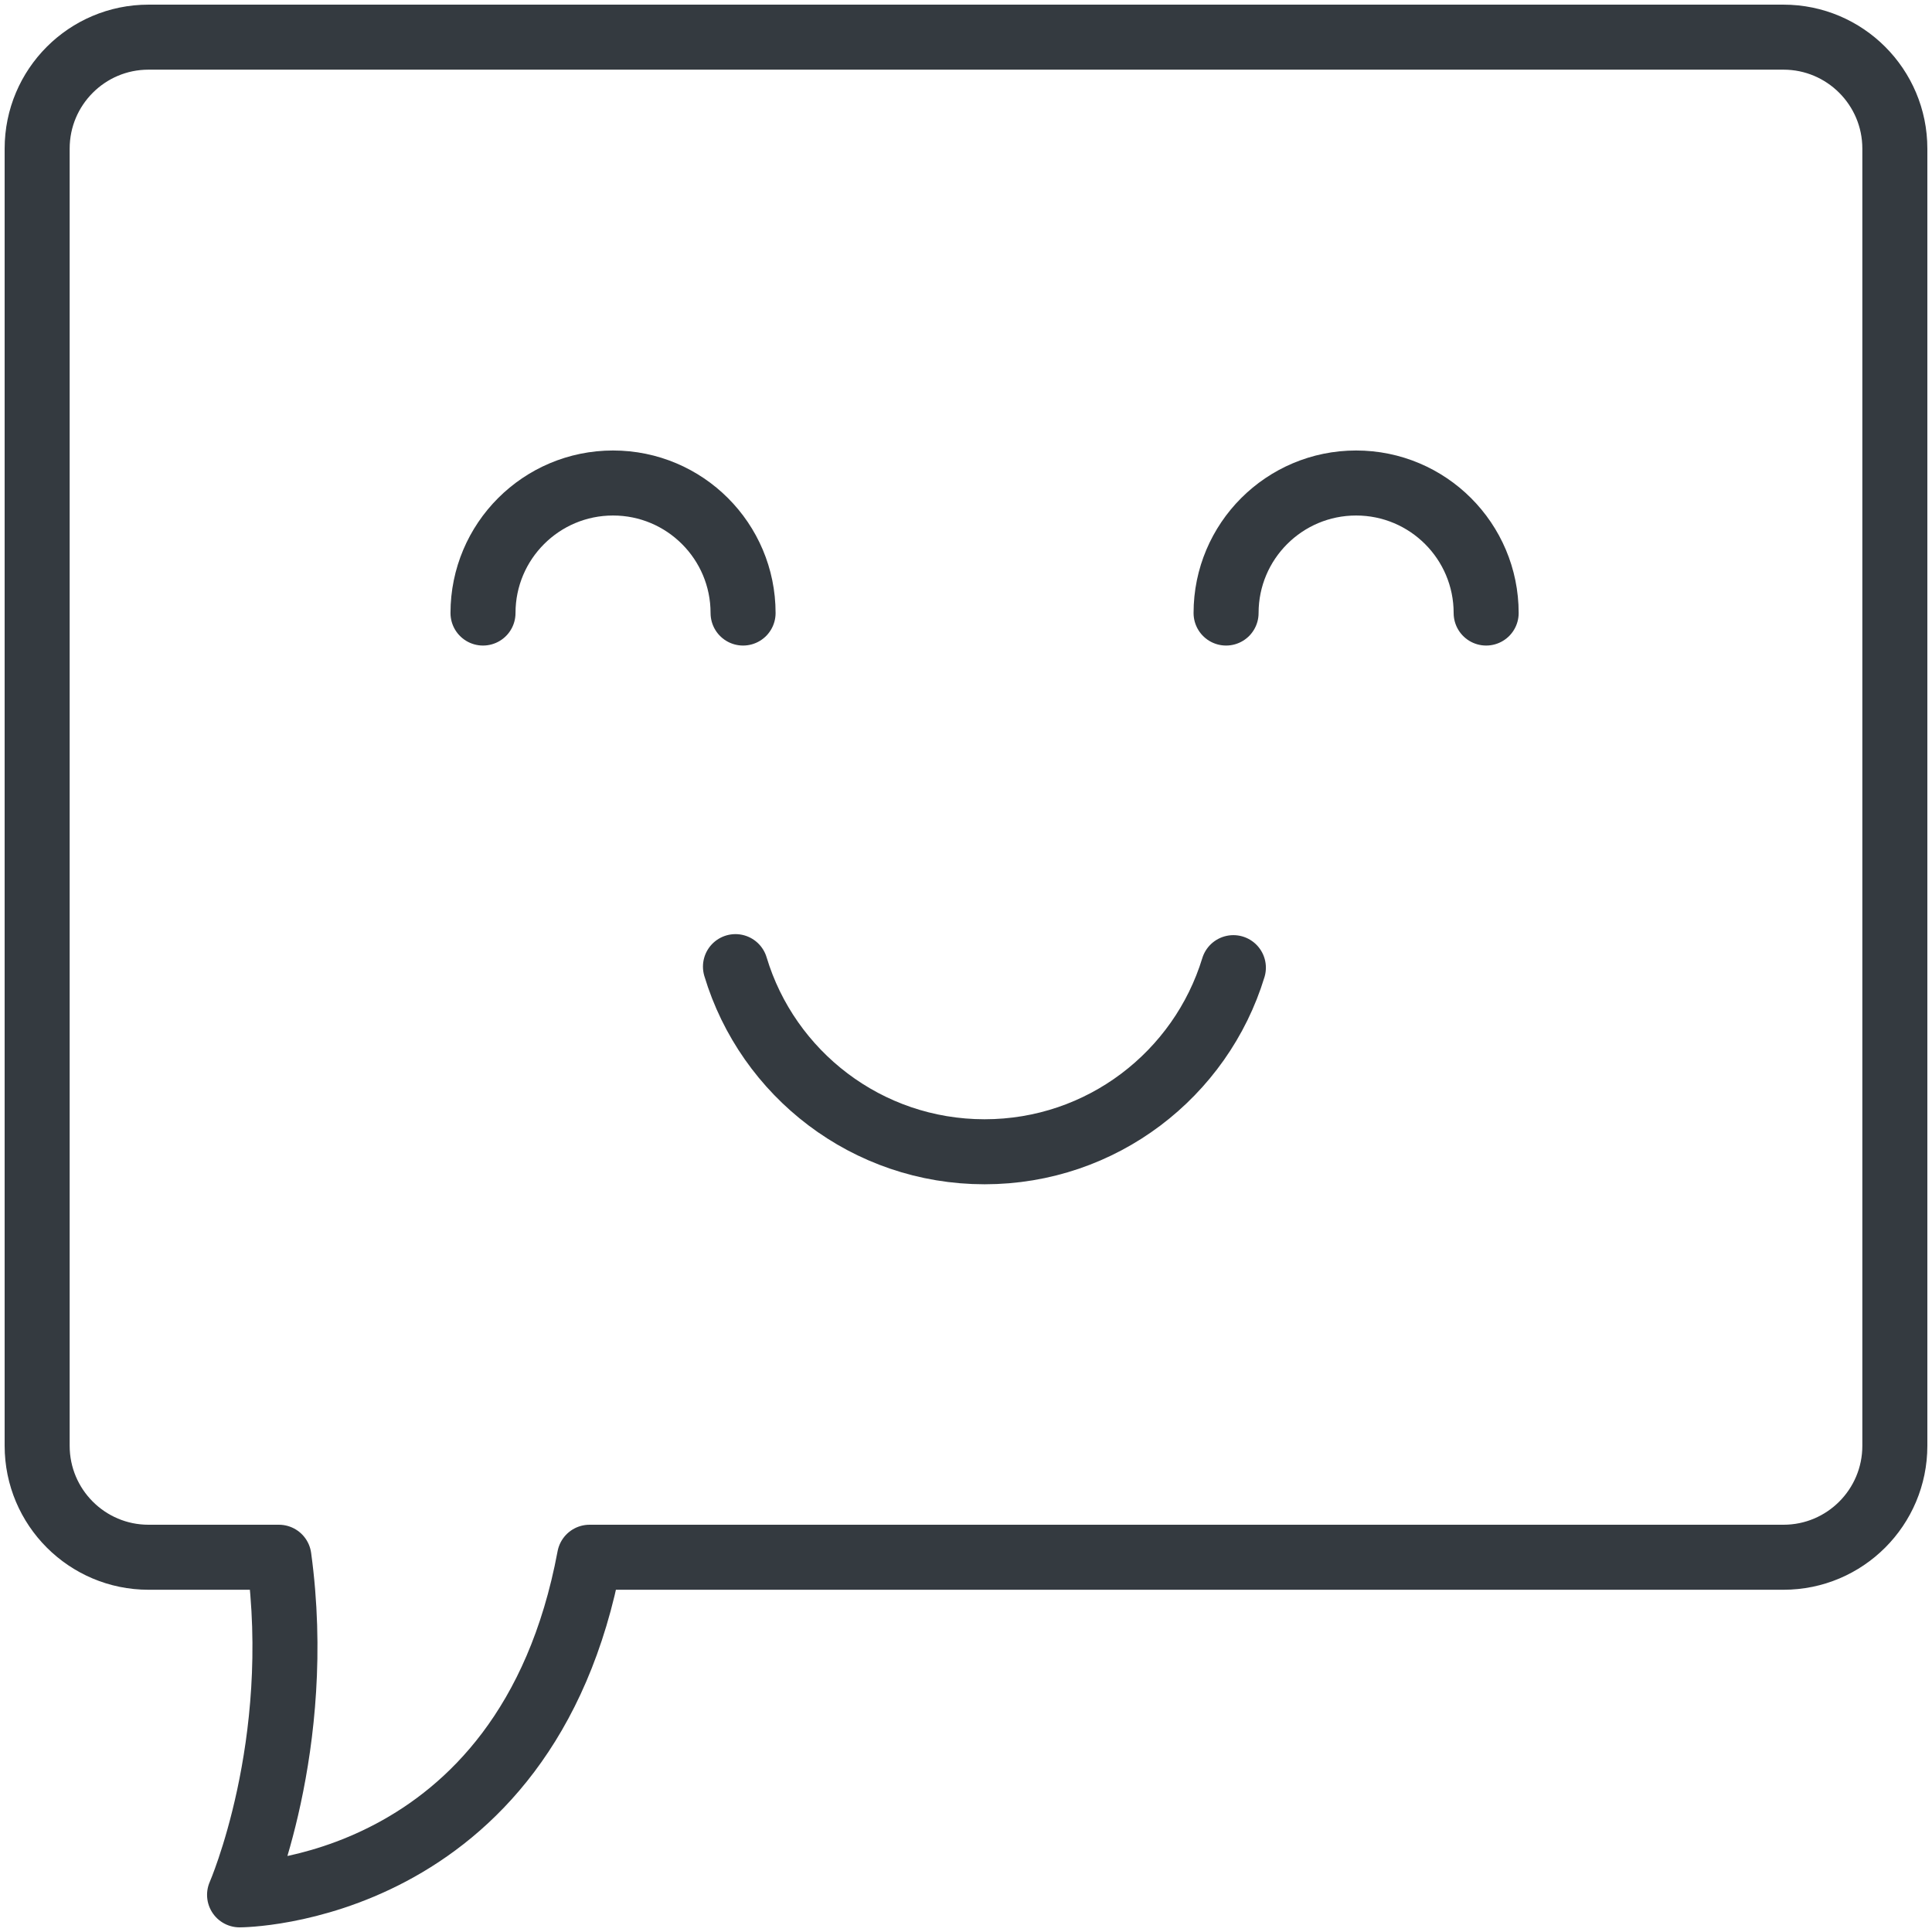 <?xml version="1.0" encoding="UTF-8"?>
<svg width="104px" height="104px" viewBox="0 0 104 104" version="1.1" xmlns="http://www.w3.org/2000/svg" xmlns:xlink="http://www.w3.org/1999/xlink">
    <!-- Generator: Sketch 47 (45396) - http://www.bohemiancoding.com/sketch -->
    <title>communications-18</title>
    <desc>Created with Sketch.</desc>
    <defs></defs>
    <g id="ALL" stroke="none" stroke-width="1" fill="none" fill-rule="evenodd" stroke-linecap="round" fill-opacity="0" stroke-linejoin="round">
        <g id="Primary" transform="translate(-4306, -4740)" stroke="#343A40" stroke-width="3.5" fill="#DBECFF">
            <g id="communications-18" transform="translate(4308, 4742)">
                <path d="M86.986,81.827 L94.007,81.827 C97.312,81.827 100,79.141 100,75.827 L100,6 C100,2.688 97.317,0 94.007,0 L5.993,0 C2.688,0 0,2.686 0,6 L0,75.827 C0,79.139 2.683,81.827 5.993,81.827 L70.265,81.827 C73.659,100 89.104,100 89.104,100 C89.104,100 85.596,91.981 86.986,81.827 Z" id="Layer-1" transform="translate(50, 50) scale(-1, 1) translate(-50, -50) "></path>
                <path d="M38,31 C38,27.134 34.866,24 31,24 C27.134,24 24,27.134 24,31" id="Layer-2"></path>
                <path d="M78,31 C78,27.134 74.866,24 71,24 C67.134,24 64,27.134 64,31" id="Layer-3"></path>
                <path d="M64.393,50.089 C62.644,55.826 57.309,60 51,60 C44.67,60 39.322,55.799 37.59,50.034" id="Layer-4"></path>
            </g>
        </g>
    </g>
</svg>